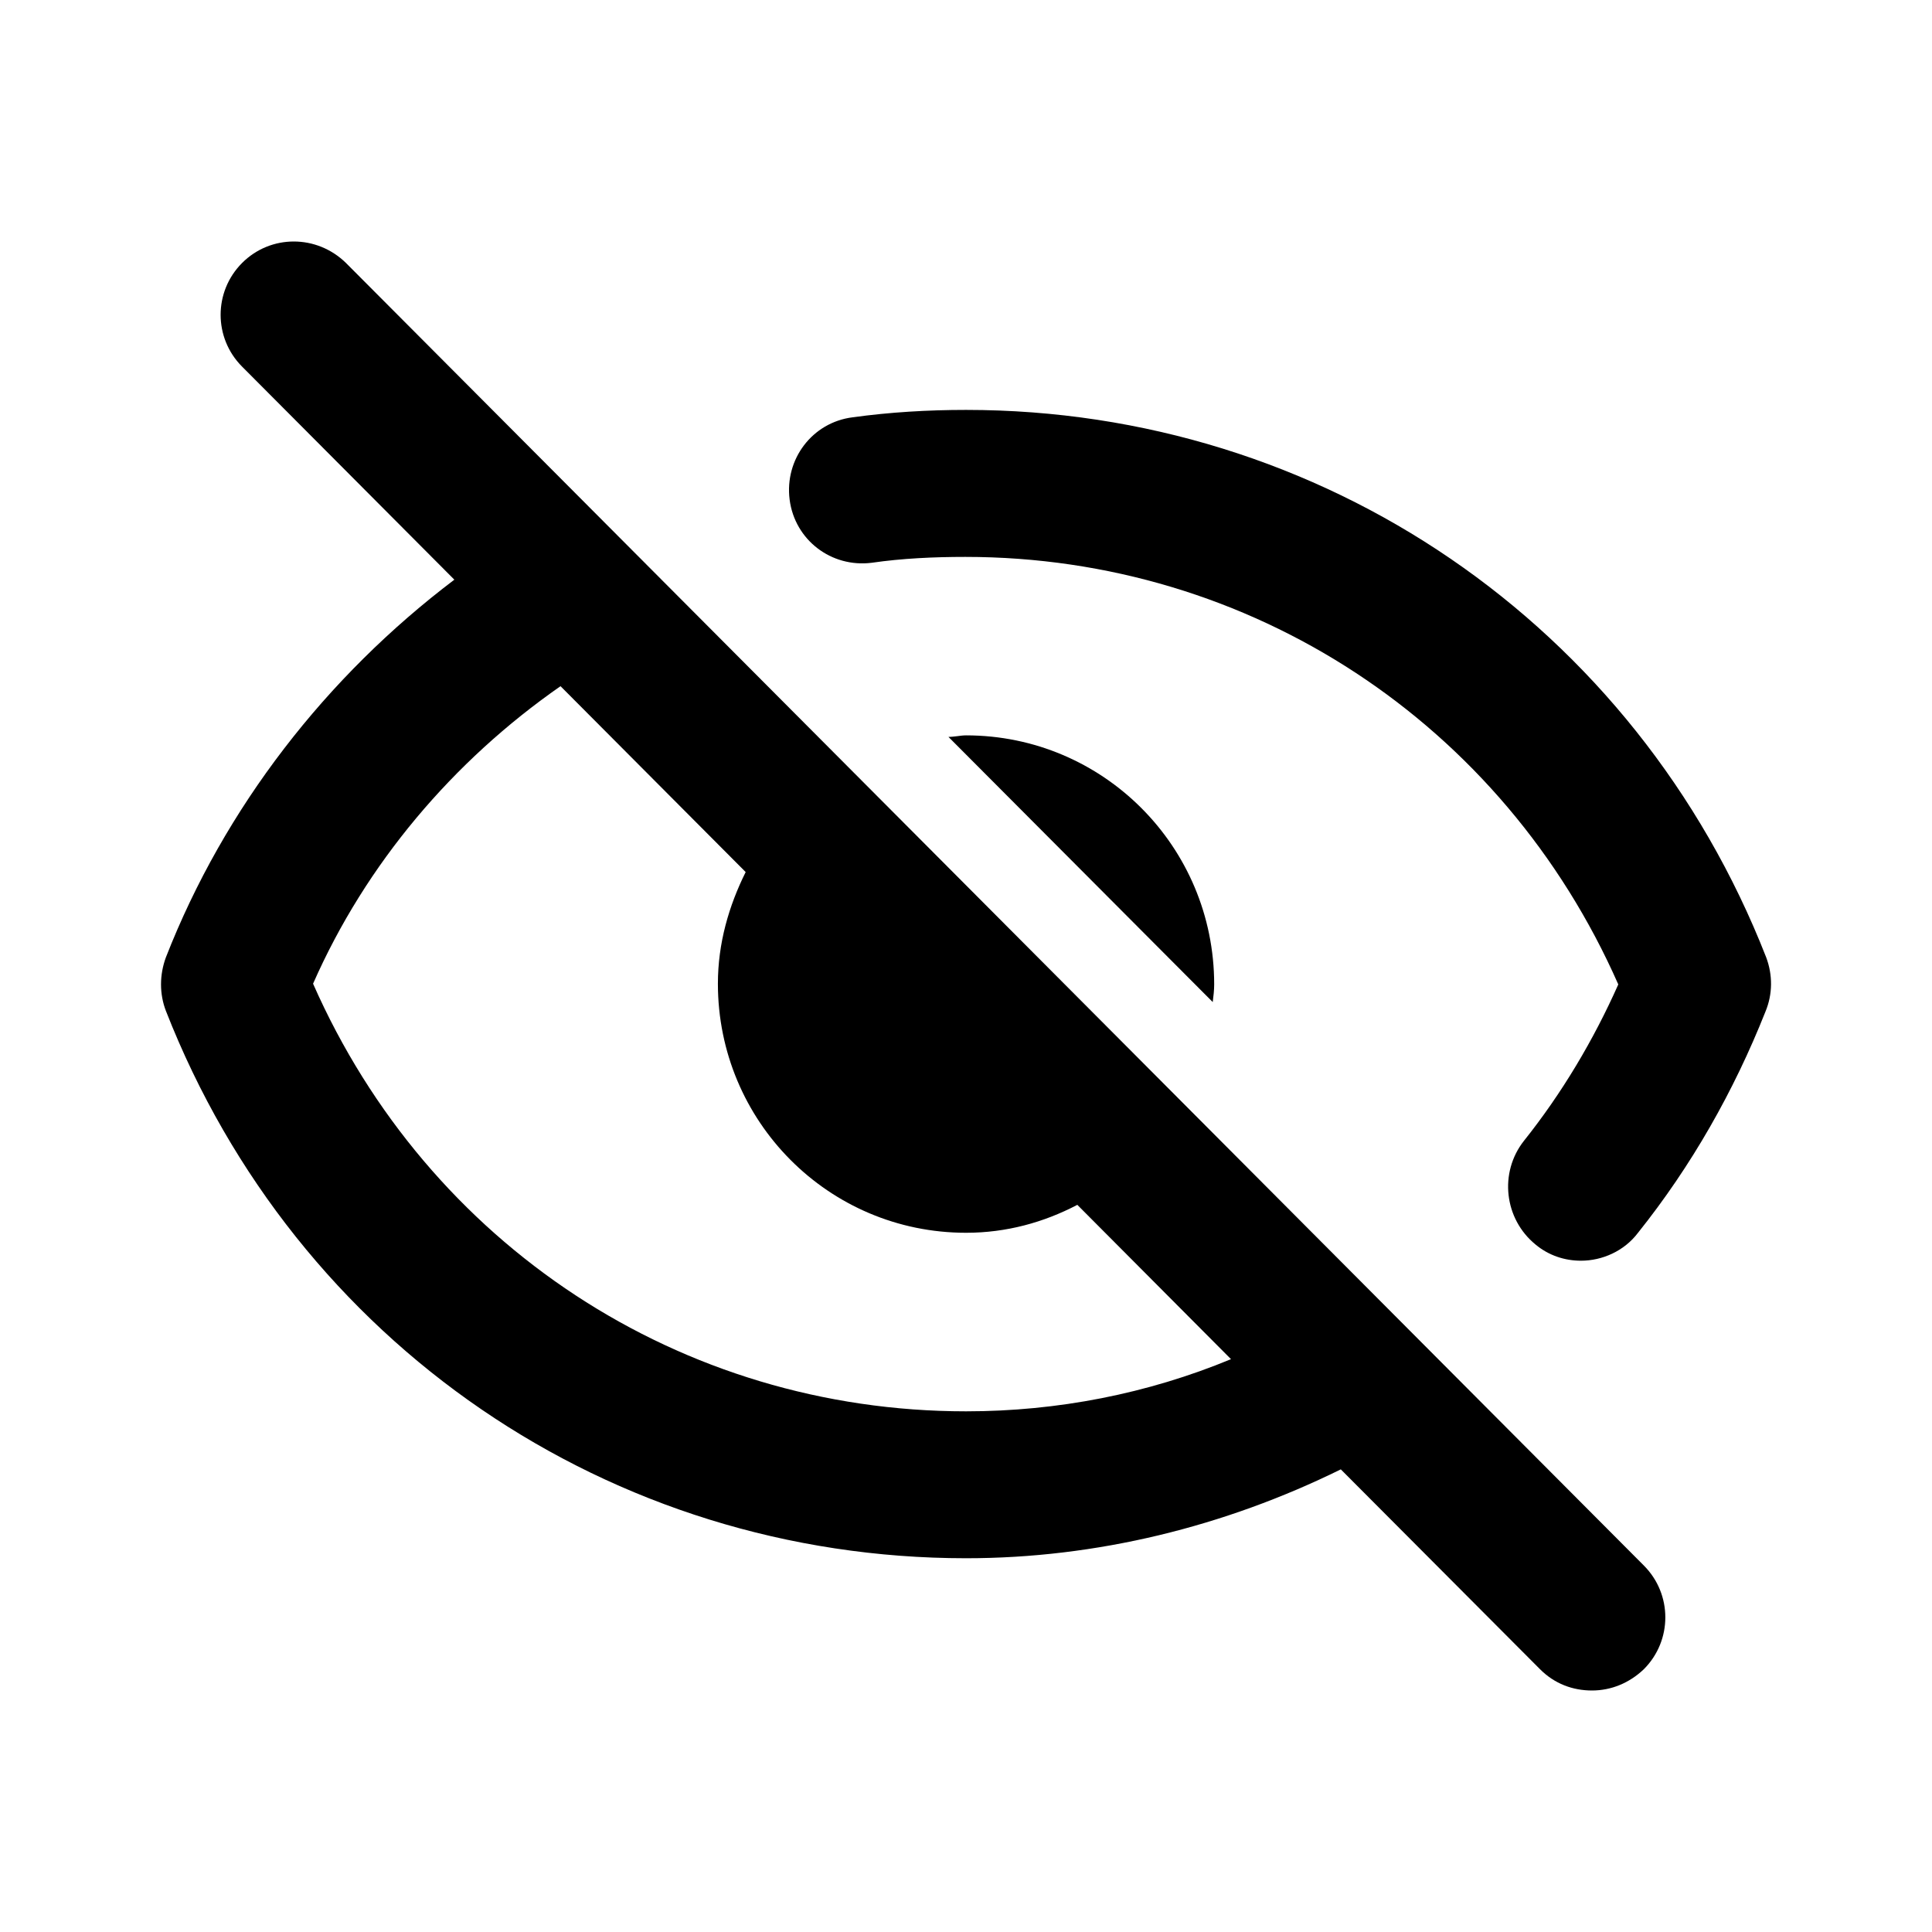 <svg width="24" height="24" viewBox="0 0 24 24" fill="currentColor" xmlns="http://www.w3.org/2000/svg">
    <path fill-rule="evenodd" clip-rule="evenodd" d="M4.298 3.267C3.935 2.911 3.362 2.911 3.007 3.267C2.652 3.623 2.652 4.198 3.007 4.554L5.644 7.201C4.053 8.405 2.789 10.03 2.061 11.892C1.98 12.111 1.98 12.348 2.061 12.558C3.68 16.692 7.581 19.357 12.001 19.357C13.619 19.357 15.21 18.965 16.656 18.253L19.13 20.735C19.312 20.918 19.539 21 19.776 21C20.012 21 20.239 20.909 20.421 20.735C20.776 20.379 20.776 19.804 20.421 19.448L4.298 3.267ZM12.001 17.532C8.454 17.532 5.317 15.46 3.889 12.22C4.544 10.732 5.626 9.455 6.963 8.524L9.263 10.833C9.054 11.253 8.918 11.718 8.918 12.22C8.918 13.927 10.291 15.314 12.001 15.314C12.501 15.314 12.964 15.186 13.383 14.967L15.292 16.884C14.256 17.313 13.137 17.532 12.001 17.532Z"/>
    <path d="M21.94 11.892C20.321 7.757 16.42 5.092 12.001 5.092C11.528 5.092 11.055 5.12 10.591 5.184C10.091 5.247 9.745 5.704 9.809 6.206C9.873 6.708 10.327 7.054 10.828 6.991C11.209 6.936 11.6 6.918 11.992 6.918C15.538 6.918 18.675 8.989 20.103 12.229C19.794 12.923 19.403 13.58 18.93 14.173C18.621 14.566 18.684 15.141 19.075 15.46C19.239 15.597 19.439 15.661 19.639 15.661C19.903 15.661 20.176 15.542 20.348 15.314C21.012 14.484 21.54 13.553 21.931 12.567C22.022 12.348 22.022 12.111 21.94 11.892Z"/>
    <path d="M11.891 9.145C11.928 9.14 11.964 9.135 12.001 9.135C13.701 9.135 15.083 10.514 15.083 12.229C15.083 12.302 15.074 12.375 15.065 12.448L11.782 9.154C11.819 9.154 11.855 9.149 11.891 9.145Z"/>
</svg>
